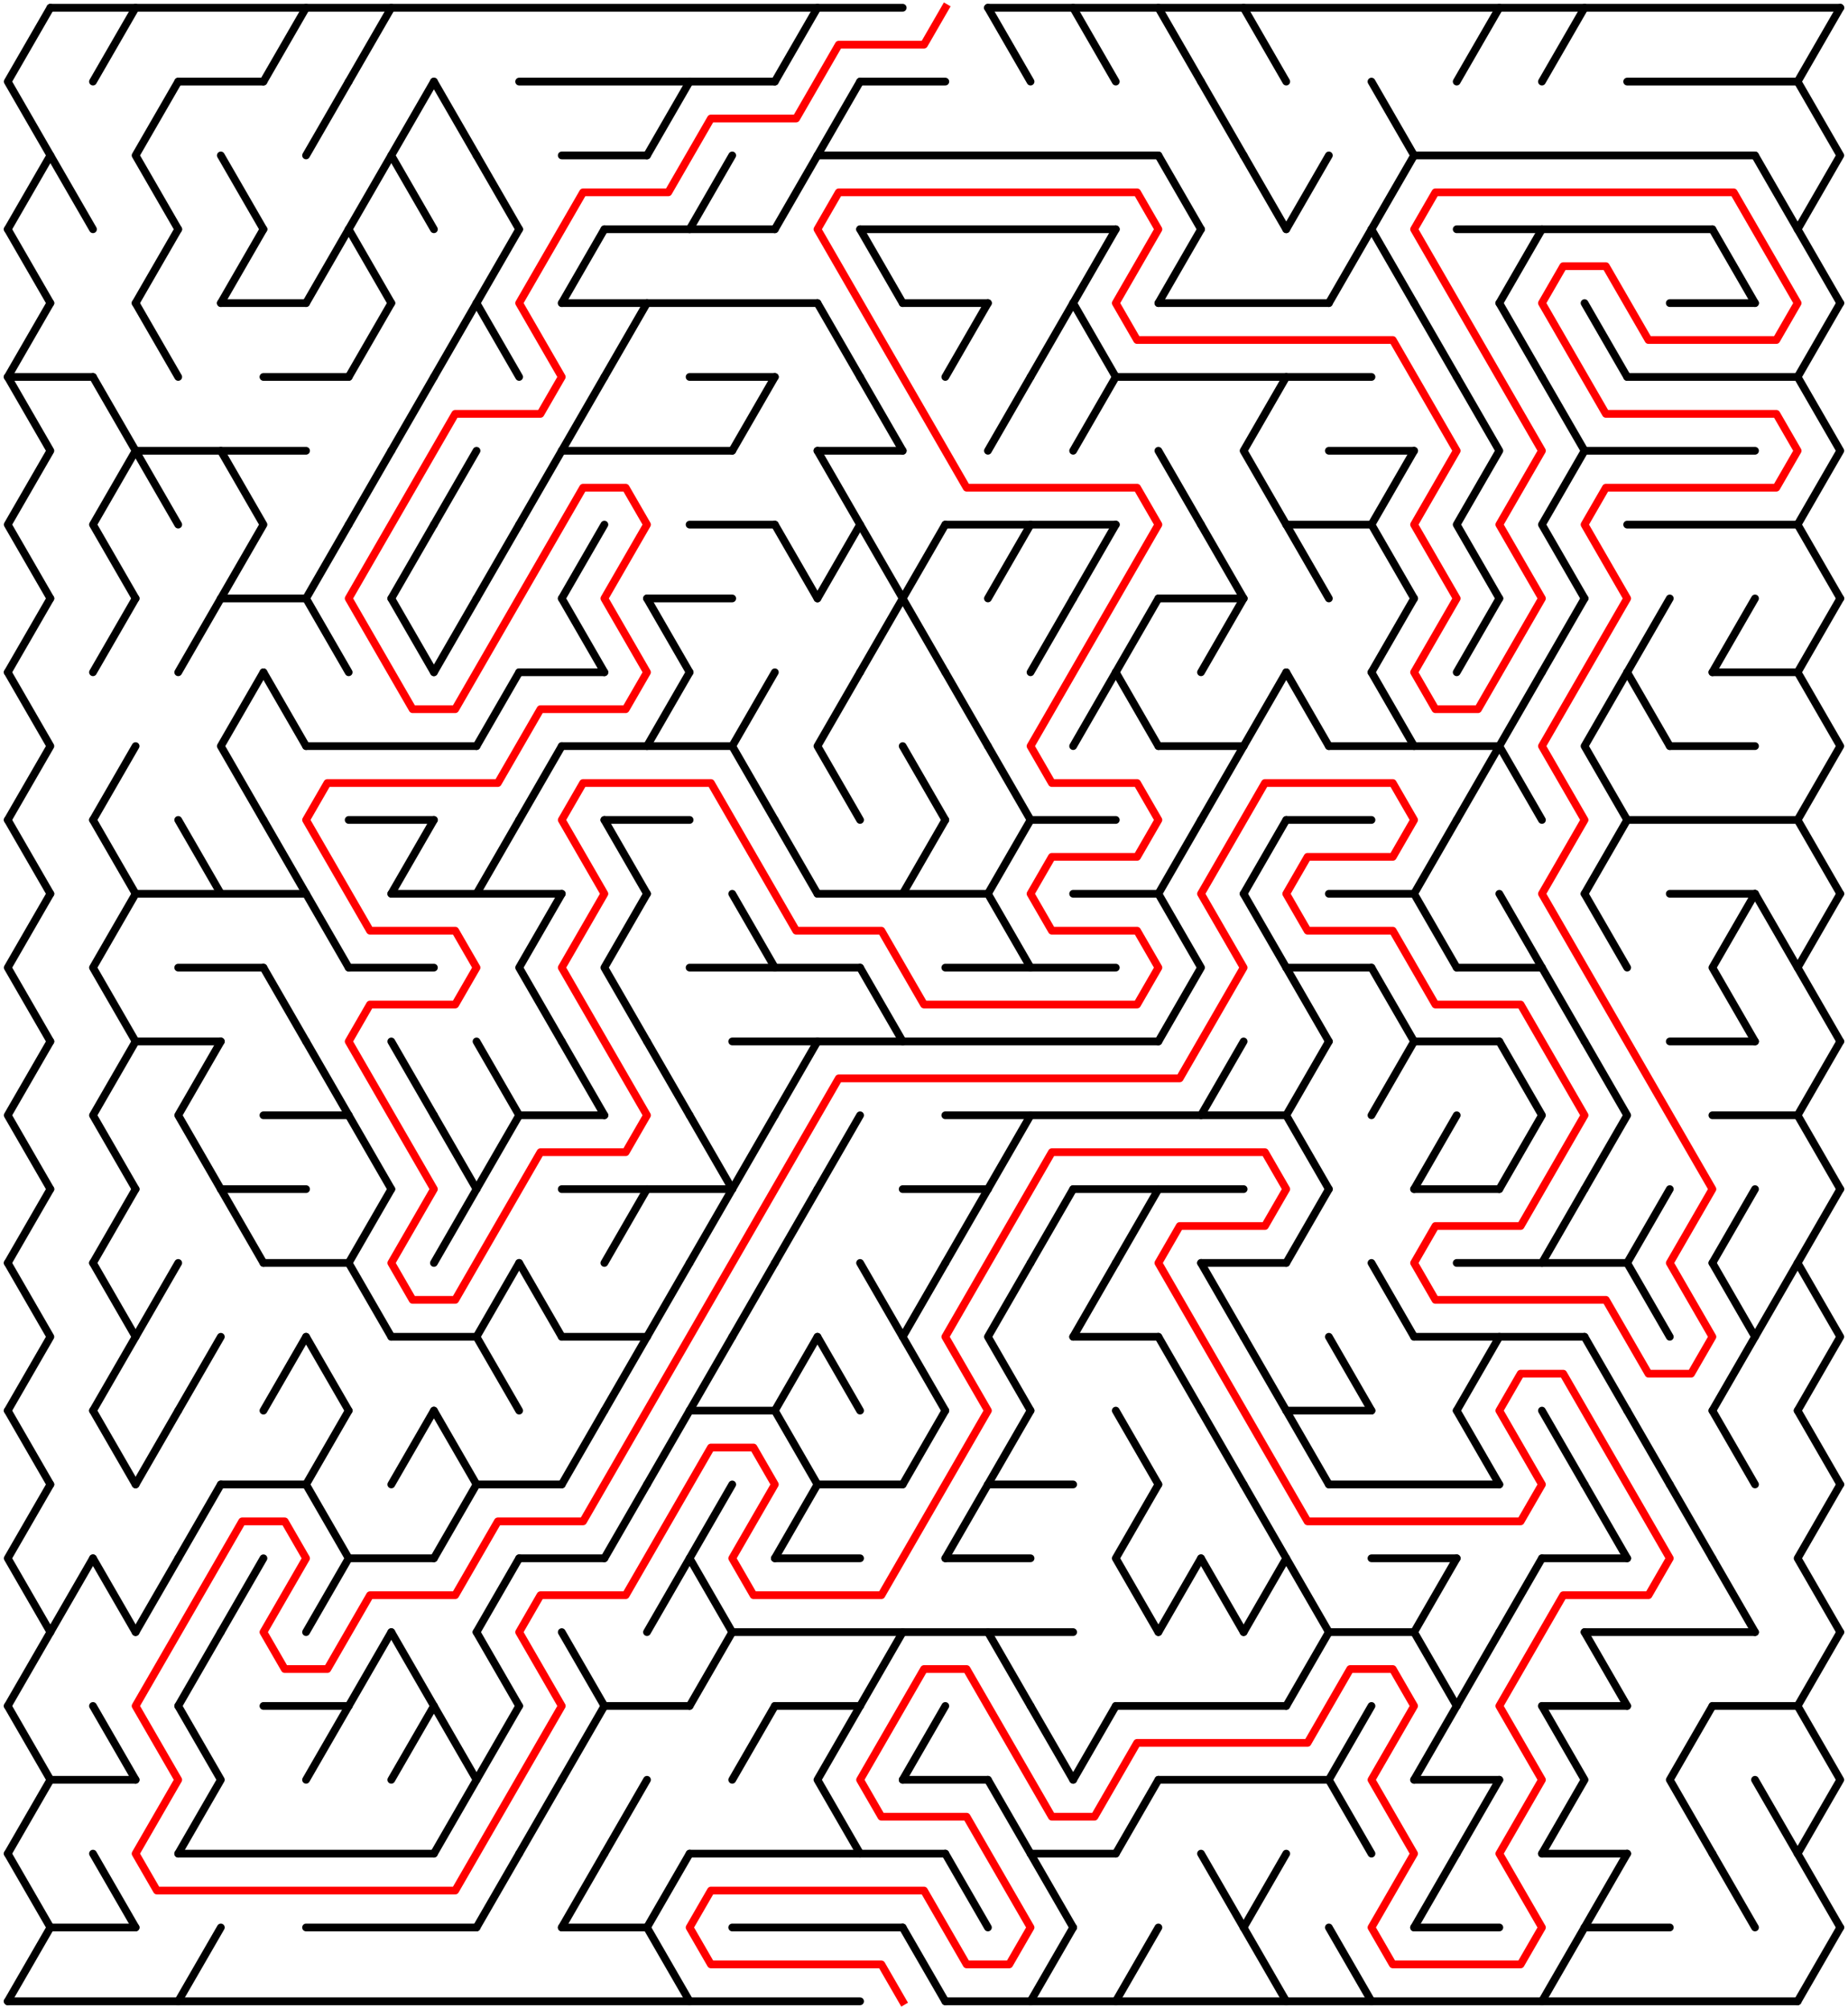 ﻿<?xml version="1.0" encoding="utf-8" standalone="no"?>
<!DOCTYPE svg PUBLIC "-//W3C//DTD SVG 1.1//EN" "http://www.w3.org/Graphics/SVG/1.1/DTD/svg11.dtd">
<svg width="477" height="518.419" version="1.1" xmlns="http://www.w3.org/2000/svg">
  <title>42 by 27 delta maze</title>
  <g fill="none" stroke="#000000" stroke-width="2" stroke-linecap="round" stroke-linejoin="round">
    <line x1="13" y1="2" x2="233" y2="2" />
    <line x1="255" y1="2" x2="475" y2="2" />
    <line x1="46" y1="21.053" x2="68" y2="21.053" />
    <line x1="134" y1="21.053" x2="200" y2="21.053" />
    <line x1="222" y1="21.053" x2="244" y2="21.053" />
    <line x1="420" y1="21.053" x2="464" y2="21.053" />
    <line x1="145" y1="40.105" x2="167" y2="40.105" />
    <line x1="211" y1="40.105" x2="299" y2="40.105" />
    <line x1="365" y1="40.105" x2="453" y2="40.105" />
    <line x1="156" y1="59.158" x2="200" y2="59.158" />
    <line x1="222" y1="59.158" x2="288" y2="59.158" />
    <line x1="376" y1="59.158" x2="442" y2="59.158" />
    <line x1="57" y1="78.21" x2="79" y2="78.21" />
    <line x1="145" y1="78.21" x2="211" y2="78.21" />
    <line x1="233" y1="78.21" x2="255" y2="78.21" />
    <line x1="299" y1="78.21" x2="343" y2="78.21" />
    <line x1="431" y1="78.21" x2="453" y2="78.21" />
    <line x1="2" y1="97.263" x2="24" y2="97.263" />
    <line x1="68" y1="97.263" x2="90" y2="97.263" />
    <line x1="178" y1="97.263" x2="200" y2="97.263" />
    <line x1="288" y1="97.263" x2="354" y2="97.263" />
    <line x1="420" y1="97.263" x2="464" y2="97.263" />
    <line x1="35" y1="116.315" x2="79" y2="116.315" />
    <line x1="145" y1="116.315" x2="189" y2="116.315" />
    <line x1="211" y1="116.315" x2="233" y2="116.315" />
    <line x1="343" y1="116.315" x2="365" y2="116.315" />
    <line x1="409" y1="116.315" x2="453" y2="116.315" />
    <line x1="178" y1="135.368" x2="200" y2="135.368" />
    <line x1="244" y1="135.368" x2="288" y2="135.368" />
    <line x1="332" y1="135.368" x2="354" y2="135.368" />
    <line x1="420" y1="135.368" x2="464" y2="135.368" />
    <line x1="57" y1="154.42" x2="79" y2="154.42" />
    <line x1="167" y1="154.42" x2="189" y2="154.42" />
    <line x1="299" y1="154.42" x2="321" y2="154.42" />
    <line x1="134" y1="173.473" x2="156" y2="173.473" />
    <line x1="442" y1="173.473" x2="464" y2="173.473" />
    <line x1="79" y1="192.526" x2="123" y2="192.526" />
    <line x1="145" y1="192.526" x2="189" y2="192.526" />
    <line x1="299" y1="192.526" x2="321" y2="192.526" />
    <line x1="343" y1="192.526" x2="387" y2="192.526" />
    <line x1="431" y1="192.526" x2="453" y2="192.526" />
    <line x1="90" y1="211.578" x2="112" y2="211.578" />
    <line x1="156" y1="211.578" x2="178" y2="211.578" />
    <line x1="266" y1="211.578" x2="288" y2="211.578" />
    <line x1="332" y1="211.578" x2="354" y2="211.578" />
    <line x1="420" y1="211.578" x2="464" y2="211.578" />
    <line x1="35" y1="230.631" x2="79" y2="230.631" />
    <line x1="101" y1="230.631" x2="145" y2="230.631" />
    <line x1="211" y1="230.631" x2="255" y2="230.631" />
    <line x1="277" y1="230.631" x2="299" y2="230.631" />
    <line x1="343" y1="230.631" x2="365" y2="230.631" />
    <line x1="431" y1="230.631" x2="453" y2="230.631" />
    <line x1="46" y1="249.683" x2="68" y2="249.683" />
    <line x1="90" y1="249.683" x2="112" y2="249.683" />
    <line x1="178" y1="249.683" x2="222" y2="249.683" />
    <line x1="244" y1="249.683" x2="288" y2="249.683" />
    <line x1="332" y1="249.683" x2="354" y2="249.683" />
    <line x1="376" y1="249.683" x2="398" y2="249.683" />
    <line x1="35" y1="268.736" x2="57" y2="268.736" />
    <line x1="189" y1="268.736" x2="299" y2="268.736" />
    <line x1="365" y1="268.736" x2="387" y2="268.736" />
    <line x1="431" y1="268.736" x2="453" y2="268.736" />
    <line x1="68" y1="287.788" x2="90" y2="287.788" />
    <line x1="134" y1="287.788" x2="156" y2="287.788" />
    <line x1="244" y1="287.788" x2="332" y2="287.788" />
    <line x1="442" y1="287.788" x2="464" y2="287.788" />
    <line x1="57" y1="306.841" x2="79" y2="306.841" />
    <line x1="145" y1="306.841" x2="189" y2="306.841" />
    <line x1="233" y1="306.841" x2="255" y2="306.841" />
    <line x1="277" y1="306.841" x2="321" y2="306.841" />
    <line x1="365" y1="306.841" x2="387" y2="306.841" />
    <line x1="68" y1="325.894" x2="90" y2="325.894" />
    <line x1="310" y1="325.894" x2="332" y2="325.894" />
    <line x1="376" y1="325.894" x2="420" y2="325.894" />
    <line x1="101" y1="344.946" x2="123" y2="344.946" />
    <line x1="145" y1="344.946" x2="167" y2="344.946" />
    <line x1="277" y1="344.946" x2="299" y2="344.946" />
    <line x1="365" y1="344.946" x2="409" y2="344.946" />
    <line x1="178" y1="363.999" x2="200" y2="363.999" />
    <line x1="332" y1="363.999" x2="354" y2="363.999" />
    <line x1="57" y1="383.051" x2="79" y2="383.051" />
    <line x1="123" y1="383.051" x2="145" y2="383.051" />
    <line x1="211" y1="383.051" x2="233" y2="383.051" />
    <line x1="255" y1="383.051" x2="277" y2="383.051" />
    <line x1="343" y1="383.051" x2="387" y2="383.051" />
    <line x1="90" y1="402.104" x2="112" y2="402.104" />
    <line x1="134" y1="402.104" x2="156" y2="402.104" />
    <line x1="200" y1="402.104" x2="222" y2="402.104" />
    <line x1="244" y1="402.104" x2="266" y2="402.104" />
    <line x1="354" y1="402.104" x2="376" y2="402.104" />
    <line x1="398" y1="402.104" x2="420" y2="402.104" />
    <line x1="189" y1="421.156" x2="277" y2="421.156" />
    <line x1="343" y1="421.156" x2="365" y2="421.156" />
    <line x1="409" y1="421.156" x2="453" y2="421.156" />
    <line x1="68" y1="440.209" x2="90" y2="440.209" />
    <line x1="156" y1="440.209" x2="178" y2="440.209" />
    <line x1="200" y1="440.209" x2="222" y2="440.209" />
    <line x1="288" y1="440.209" x2="332" y2="440.209" />
    <line x1="398" y1="440.209" x2="420" y2="440.209" />
    <line x1="442" y1="440.209" x2="464" y2="440.209" />
    <line x1="13" y1="459.261" x2="35" y2="459.261" />
    <line x1="233" y1="459.261" x2="255" y2="459.261" />
    <line x1="299" y1="459.261" x2="343" y2="459.261" />
    <line x1="365" y1="459.261" x2="387" y2="459.261" />
    <line x1="46" y1="478.314" x2="112" y2="478.314" />
    <line x1="178" y1="478.314" x2="244" y2="478.314" />
    <line x1="266" y1="478.314" x2="288" y2="478.314" />
    <line x1="398" y1="478.314" x2="420" y2="478.314" />
    <line x1="13" y1="497.367" x2="35" y2="497.367" />
    <line x1="79" y1="497.367" x2="123" y2="497.367" />
    <line x1="145" y1="497.367" x2="167" y2="497.367" />
    <line x1="189" y1="497.367" x2="233" y2="497.367" />
    <line x1="365" y1="497.367" x2="387" y2="497.367" />
    <line x1="409" y1="497.367" x2="431" y2="497.367" />
    <line x1="2" y1="516.419" x2="222" y2="516.419" />
    <line x1="244" y1="516.419" x2="464" y2="516.419" />
    <polyline points="13,2 2,21.053 13,40.105 2,59.158" />
    <line x1="2" y1="59.158" x2="13" y2="78.21" />
    <line x1="13" y1="78.21" x2="2" y2="97.263" />
    <polyline points="2,97.263 13,116.315 2,135.368 13,154.42" />
    <line x1="13" y1="154.42" x2="2" y2="173.473" />
    <polyline points="2,173.473 13,192.526 2,211.578" />
    <line x1="2" y1="211.578" x2="13" y2="230.631" />
    <polyline points="13,230.631 2,249.683 13,268.736" />
    <polyline points="13,268.736 2,287.788 13,306.841" />
    <line x1="13" y1="306.841" x2="2" y2="325.894" />
    <polyline points="2,325.894 13,344.946 2,363.999" />
    <line x1="2" y1="363.999" x2="13" y2="383.051" />
    <polyline points="13,383.051 2,402.104 13,421.156" />
    <line x1="13" y1="421.156" x2="2" y2="440.209" />
    <polyline points="2,440.209 13,459.261 2,478.314" />
    <line x1="2" y1="478.314" x2="13" y2="497.367" />
    <line x1="13" y1="497.367" x2="2" y2="516.419" />
    <line x1="13" y1="40.105" x2="24" y2="59.158" />
    <line x1="24" y1="402.104" x2="13" y2="421.156" />
    <line x1="35" y1="2" x2="24" y2="21.053" />
    <polyline points="24,97.263 35,116.315 24,135.368 35,154.42" />
    <line x1="35" y1="154.42" x2="24" y2="173.473" />
    <line x1="35" y1="192.526" x2="24" y2="211.578" />
    <line x1="24" y1="211.578" x2="35" y2="230.631" />
    <polyline points="35,230.631 24,249.683 35,268.736" />
    <polyline points="35,268.736 24,287.788 35,306.841" />
    <line x1="35" y1="306.841" x2="24" y2="325.894" />
    <polyline points="24,325.894 35,344.946 24,363.999" />
    <line x1="24" y1="363.999" x2="35" y2="383.051" />
    <line x1="24" y1="402.104" x2="35" y2="421.156" />
    <line x1="24" y1="440.209" x2="35" y2="459.261" />
    <line x1="24" y1="478.314" x2="35" y2="497.367" />
    <polyline points="46,21.053 35,40.105 46,59.158" />
    <line x1="46" y1="59.158" x2="35" y2="78.21" />
    <line x1="35" y1="78.21" x2="46" y2="97.263" />
    <line x1="35" y1="116.315" x2="46" y2="135.368" />
    <line x1="46" y1="325.894" x2="35" y2="344.946" />
    <line x1="46" y1="363.999" x2="35" y2="383.051" />
    <line x1="46" y1="402.104" x2="35" y2="421.156" />
    <line x1="57" y1="154.42" x2="46" y2="173.473" />
    <line x1="46" y1="211.578" x2="57" y2="230.631" />
    <polyline points="57,268.736 46,287.788 57,306.841" />
    <line x1="57" y1="344.946" x2="46" y2="363.999" />
    <line x1="57" y1="383.051" x2="46" y2="402.104" />
    <line x1="57" y1="421.156" x2="46" y2="440.209" />
    <polyline points="46,440.209 57,459.261 46,478.314" />
    <line x1="57" y1="497.367" x2="46" y2="516.419" />
    <line x1="57" y1="40.105" x2="68" y2="59.158" />
    <line x1="68" y1="59.158" x2="57" y2="78.21" />
    <polyline points="57,116.315 68,135.368 57,154.42" />
    <polyline points="68,173.473 57,192.526 68,211.578" />
    <line x1="57" y1="306.841" x2="68" y2="325.894" />
    <line x1="68" y1="402.104" x2="57" y2="421.156" />
    <line x1="79" y1="2" x2="68" y2="21.053" />
    <line x1="68" y1="173.473" x2="79" y2="192.526" />
    <line x1="68" y1="211.578" x2="79" y2="230.631" />
    <line x1="68" y1="249.683" x2="79" y2="268.736" />
    <line x1="79" y1="344.946" x2="68" y2="363.999" />
    <line x1="90" y1="21.053" x2="79" y2="40.105" />
    <line x1="90" y1="59.158" x2="79" y2="78.21" />
    <line x1="90" y1="135.368" x2="79" y2="154.42" />
    <line x1="79" y1="154.42" x2="90" y2="173.473" />
    <line x1="79" y1="230.631" x2="90" y2="249.683" />
    <line x1="79" y1="268.736" x2="90" y2="287.788" />
    <line x1="79" y1="344.946" x2="90" y2="363.999" />
    <line x1="90" y1="363.999" x2="79" y2="383.051" />
    <polyline points="79,383.051 90,402.104 79,421.156" />
    <line x1="90" y1="440.209" x2="79" y2="459.261" />
    <line x1="101" y1="2" x2="90" y2="21.053" />
    <line x1="101" y1="40.105" x2="90" y2="59.158" />
    <line x1="90" y1="59.158" x2="101" y2="78.21" />
    <line x1="101" y1="78.21" x2="90" y2="97.263" />
    <line x1="101" y1="116.315" x2="90" y2="135.368" />
    <line x1="90" y1="287.788" x2="101" y2="306.841" />
    <line x1="101" y1="306.841" x2="90" y2="325.894" />
    <line x1="90" y1="325.894" x2="101" y2="344.946" />
    <line x1="101" y1="421.156" x2="90" y2="440.209" />
    <polyline points="112,21.053 101,40.105 112,59.158" />
    <line x1="112" y1="97.263" x2="101" y2="116.315" />
    <line x1="112" y1="135.368" x2="101" y2="154.42" />
    <line x1="101" y1="154.42" x2="112" y2="173.473" />
    <line x1="112" y1="211.578" x2="101" y2="230.631" />
    <line x1="101" y1="268.736" x2="112" y2="287.788" />
    <line x1="112" y1="363.999" x2="101" y2="383.051" />
    <line x1="101" y1="421.156" x2="112" y2="440.209" />
    <line x1="112" y1="440.209" x2="101" y2="459.261" />
    <line x1="112" y1="21.053" x2="123" y2="40.105" />
    <line x1="123" y1="78.21" x2="112" y2="97.263" />
    <line x1="123" y1="116.315" x2="112" y2="135.368" />
    <line x1="123" y1="154.42" x2="112" y2="173.473" />
    <line x1="112" y1="287.788" x2="123" y2="306.841" />
    <line x1="123" y1="306.841" x2="112" y2="325.894" />
    <line x1="112" y1="363.999" x2="123" y2="383.051" />
    <line x1="123" y1="383.051" x2="112" y2="402.104" />
    <polyline points="112,440.209 123,459.261 112,478.314" />
    <line x1="123" y1="40.105" x2="134" y2="59.158" />
    <line x1="134" y1="59.158" x2="123" y2="78.21" />
    <line x1="123" y1="78.21" x2="134" y2="97.263" />
    <line x1="134" y1="135.368" x2="123" y2="154.42" />
    <line x1="134" y1="173.473" x2="123" y2="192.526" />
    <line x1="134" y1="211.578" x2="123" y2="230.631" />
    <polyline points="123,268.736 134,287.788 123,306.841" />
    <polyline points="134,325.894 123,344.946 134,363.999" />
    <line x1="134" y1="402.104" x2="123" y2="421.156" />
    <line x1="123" y1="421.156" x2="134" y2="440.209" />
    <line x1="134" y1="440.209" x2="123" y2="459.261" />
    <line x1="134" y1="478.314" x2="123" y2="497.367" />
    <line x1="145" y1="116.315" x2="134" y2="135.368" />
    <line x1="145" y1="192.526" x2="134" y2="211.578" />
    <polyline points="145,230.631 134,249.683 145,268.736" />
    <line x1="134" y1="325.894" x2="145" y2="344.946" />
    <line x1="145" y1="459.261" x2="134" y2="478.314" />
    <line x1="156" y1="59.158" x2="145" y2="78.21" />
    <line x1="156" y1="97.263" x2="145" y2="116.315" />
    <line x1="156" y1="135.368" x2="145" y2="154.42" />
    <line x1="145" y1="154.42" x2="156" y2="173.473" />
    <line x1="145" y1="268.736" x2="156" y2="287.788" />
    <line x1="156" y1="363.999" x2="145" y2="383.051" />
    <line x1="145" y1="421.156" x2="156" y2="440.209" />
    <line x1="156" y1="440.209" x2="145" y2="459.261" />
    <line x1="156" y1="478.314" x2="145" y2="497.367" />
    <line x1="167" y1="78.21" x2="156" y2="97.263" />
    <line x1="156" y1="211.578" x2="167" y2="230.631" />
    <polyline points="167,230.631 156,249.683 167,268.736" />
    <line x1="167" y1="306.841" x2="156" y2="325.894" />
    <line x1="167" y1="344.946" x2="156" y2="363.999" />
    <line x1="167" y1="383.051" x2="156" y2="402.104" />
    <line x1="167" y1="459.261" x2="156" y2="478.314" />
    <line x1="178" y1="21.053" x2="167" y2="40.105" />
    <line x1="167" y1="154.42" x2="178" y2="173.473" />
    <line x1="178" y1="173.473" x2="167" y2="192.526" />
    <line x1="167" y1="268.736" x2="178" y2="287.788" />
    <line x1="178" y1="325.894" x2="167" y2="344.946" />
    <line x1="178" y1="363.999" x2="167" y2="383.051" />
    <line x1="178" y1="402.104" x2="167" y2="421.156" />
    <line x1="178" y1="478.314" x2="167" y2="497.367" />
    <line x1="167" y1="497.367" x2="178" y2="516.419" />
    <line x1="189" y1="40.105" x2="178" y2="59.158" />
    <line x1="178" y1="287.788" x2="189" y2="306.841" />
    <line x1="189" y1="306.841" x2="178" y2="325.894" />
    <line x1="189" y1="344.946" x2="178" y2="363.999" />
    <polyline points="189,383.051 178,402.104 189,421.156" />
    <line x1="189" y1="421.156" x2="178" y2="440.209" />
    <line x1="200" y1="97.263" x2="189" y2="116.315" />
    <polyline points="200,173.473 189,192.526 200,211.578" />
    <line x1="189" y1="230.631" x2="200" y2="249.683" />
    <line x1="200" y1="287.788" x2="189" y2="306.841" />
    <line x1="200" y1="325.894" x2="189" y2="344.946" />
    <line x1="200" y1="440.209" x2="189" y2="459.261" />
    <line x1="211" y1="2" x2="200" y2="21.053" />
    <line x1="211" y1="40.105" x2="200" y2="59.158" />
    <line x1="200" y1="135.368" x2="211" y2="154.42" />
    <line x1="200" y1="211.578" x2="211" y2="230.631" />
    <line x1="211" y1="268.736" x2="200" y2="287.788" />
    <line x1="211" y1="306.841" x2="200" y2="325.894" />
    <line x1="211" y1="344.946" x2="200" y2="363.999" />
    <line x1="200" y1="363.999" x2="211" y2="383.051" />
    <line x1="211" y1="383.051" x2="200" y2="402.104" />
    <line x1="222" y1="21.053" x2="211" y2="40.105" />
    <line x1="211" y1="78.21" x2="222" y2="97.263" />
    <polyline points="211,116.315 222,135.368 211,154.42" />
    <polyline points="222,173.473 211,192.526 222,211.578" />
    <line x1="222" y1="287.788" x2="211" y2="306.841" />
    <line x1="211" y1="344.946" x2="222" y2="363.999" />
    <polyline points="222,440.209 211,459.261 222,478.314" />
    <line x1="222" y1="59.158" x2="233" y2="78.21" />
    <line x1="222" y1="97.263" x2="233" y2="116.315" />
    <line x1="222" y1="135.368" x2="233" y2="154.42" />
    <line x1="233" y1="154.42" x2="222" y2="173.473" />
    <line x1="222" y1="249.683" x2="233" y2="268.736" />
    <line x1="222" y1="325.894" x2="233" y2="344.946" />
    <line x1="233" y1="421.156" x2="222" y2="440.209" />
    <line x1="244" y1="135.368" x2="233" y2="154.42" />
    <line x1="233" y1="154.42" x2="244" y2="173.473" />
    <line x1="233" y1="192.526" x2="244" y2="211.578" />
    <line x1="244" y1="211.578" x2="233" y2="230.631" />
    <polyline points="244,325.894 233,344.946 244,363.999" />
    <line x1="244" y1="363.999" x2="233" y2="383.051" />
    <line x1="244" y1="440.209" x2="233" y2="459.261" />
    <line x1="233" y1="497.367" x2="244" y2="516.419" />
    <line x1="255" y1="78.21" x2="244" y2="97.263" />
    <line x1="244" y1="173.473" x2="255" y2="192.526" />
    <line x1="255" y1="306.841" x2="244" y2="325.894" />
    <line x1="255" y1="383.051" x2="244" y2="402.104" />
    <line x1="244" y1="478.314" x2="255" y2="497.367" />
    <line x1="255" y1="2" x2="266" y2="21.053" />
    <line x1="266" y1="97.263" x2="255" y2="116.315" />
    <line x1="266" y1="135.368" x2="255" y2="154.42" />
    <line x1="255" y1="192.526" x2="266" y2="211.578" />
    <line x1="266" y1="211.578" x2="255" y2="230.631" />
    <line x1="255" y1="230.631" x2="266" y2="249.683" />
    <line x1="266" y1="287.788" x2="255" y2="306.841" />
    <polyline points="266,325.894 255,344.946 266,363.999" />
    <line x1="266" y1="363.999" x2="255" y2="383.051" />
    <line x1="255" y1="421.156" x2="266" y2="440.209" />
    <line x1="255" y1="459.261" x2="266" y2="478.314" />
    <line x1="277" y1="78.21" x2="266" y2="97.263" />
    <line x1="277" y1="154.42" x2="266" y2="173.473" />
    <line x1="277" y1="306.841" x2="266" y2="325.894" />
    <line x1="266" y1="440.209" x2="277" y2="459.261" />
    <line x1="266" y1="478.314" x2="277" y2="497.367" />
    <line x1="277" y1="497.367" x2="266" y2="516.419" />
    <line x1="277" y1="2" x2="288" y2="21.053" />
    <line x1="288" y1="59.158" x2="277" y2="78.21" />
    <line x1="277" y1="78.21" x2="288" y2="97.263" />
    <line x1="288" y1="97.263" x2="277" y2="116.315" />
    <line x1="288" y1="135.368" x2="277" y2="154.42" />
    <line x1="288" y1="173.473" x2="277" y2="192.526" />
    <line x1="288" y1="325.894" x2="277" y2="344.946" />
    <line x1="288" y1="440.209" x2="277" y2="459.261" />
    <line x1="299" y1="154.42" x2="288" y2="173.473" />
    <line x1="288" y1="173.473" x2="299" y2="192.526" />
    <line x1="299" y1="306.841" x2="288" y2="325.894" />
    <line x1="288" y1="363.999" x2="299" y2="383.051" />
    <polyline points="299,383.051 288,402.104 299,421.156" />
    <line x1="299" y1="459.261" x2="288" y2="478.314" />
    <line x1="299" y1="497.367" x2="288" y2="516.419" />
    <line x1="299" y1="2" x2="310" y2="21.053" />
    <line x1="299" y1="40.105" x2="310" y2="59.158" />
    <line x1="310" y1="59.158" x2="299" y2="78.21" />
    <line x1="299" y1="116.315" x2="310" y2="135.368" />
    <line x1="310" y1="211.578" x2="299" y2="230.631" />
    <polyline points="299,230.631 310,249.683 299,268.736" />
    <line x1="299" y1="344.946" x2="310" y2="363.999" />
    <line x1="310" y1="402.104" x2="299" y2="421.156" />
    <line x1="310" y1="21.053" x2="321" y2="40.105" />
    <line x1="310" y1="135.368" x2="321" y2="154.42" />
    <line x1="321" y1="154.42" x2="310" y2="173.473" />
    <line x1="321" y1="192.526" x2="310" y2="211.578" />
    <line x1="321" y1="268.736" x2="310" y2="287.788" />
    <line x1="310" y1="325.894" x2="321" y2="344.946" />
    <line x1="310" y1="363.999" x2="321" y2="383.051" />
    <line x1="310" y1="402.104" x2="321" y2="421.156" />
    <line x1="310" y1="478.314" x2="321" y2="497.367" />
    <line x1="321" y1="2" x2="332" y2="21.053" />
    <line x1="321" y1="40.105" x2="332" y2="59.158" />
    <polyline points="332,97.263 321,116.315 332,135.368" />
    <line x1="332" y1="173.473" x2="321" y2="192.526" />
    <line x1="332" y1="211.578" x2="321" y2="230.631" />
    <line x1="321" y1="230.631" x2="332" y2="249.683" />
    <line x1="321" y1="344.946" x2="332" y2="363.999" />
    <polyline points="321,383.051 332,402.104 321,421.156" />
    <line x1="332" y1="478.314" x2="321" y2="497.367" />
    <line x1="321" y1="497.367" x2="332" y2="516.419" />
    <line x1="343" y1="40.105" x2="332" y2="59.158" />
    <line x1="332" y1="135.368" x2="343" y2="154.42" />
    <line x1="332" y1="173.473" x2="343" y2="192.526" />
    <line x1="332" y1="249.683" x2="343" y2="268.736" />
    <polyline points="343,268.736 332,287.788 343,306.841" />
    <line x1="343" y1="306.841" x2="332" y2="325.894" />
    <line x1="332" y1="363.999" x2="343" y2="383.051" />
    <line x1="332" y1="402.104" x2="343" y2="421.156" />
    <line x1="343" y1="421.156" x2="332" y2="440.209" />
    <line x1="354" y1="59.158" x2="343" y2="78.21" />
    <line x1="343" y1="344.946" x2="354" y2="363.999" />
    <polyline points="354,440.209 343,459.261 354,478.314" />
    <line x1="343" y1="497.367" x2="354" y2="516.419" />
    <polyline points="354,21.053 365,40.105 354,59.158" />
    <line x1="354" y1="59.158" x2="365" y2="78.21" />
    <polyline points="365,116.315 354,135.368 365,154.42" />
    <line x1="365" y1="154.42" x2="354" y2="173.473" />
    <line x1="354" y1="173.473" x2="365" y2="192.526" />
    <line x1="354" y1="249.683" x2="365" y2="268.736" />
    <line x1="365" y1="268.736" x2="354" y2="287.788" />
    <line x1="354" y1="325.894" x2="365" y2="344.946" />
    <line x1="365" y1="78.21" x2="376" y2="97.263" />
    <line x1="376" y1="211.578" x2="365" y2="230.631" />
    <line x1="365" y1="230.631" x2="376" y2="249.683" />
    <line x1="376" y1="287.788" x2="365" y2="306.841" />
    <line x1="376" y1="402.104" x2="365" y2="421.156" />
    <line x1="365" y1="421.156" x2="376" y2="440.209" />
    <line x1="376" y1="440.209" x2="365" y2="459.261" />
    <line x1="376" y1="478.314" x2="365" y2="497.367" />
    <line x1="387" y1="2" x2="376" y2="21.053" />
    <polyline points="376,97.263 387,116.315 376,135.368 387,154.42" />
    <line x1="387" y1="154.42" x2="376" y2="173.473" />
    <line x1="387" y1="192.526" x2="376" y2="211.578" />
    <line x1="387" y1="344.946" x2="376" y2="363.999" />
    <line x1="376" y1="363.999" x2="387" y2="383.051" />
    <line x1="387" y1="421.156" x2="376" y2="440.209" />
    <line x1="387" y1="459.261" x2="376" y2="478.314" />
    <line x1="398" y1="59.158" x2="387" y2="78.21" />
    <line x1="387" y1="78.21" x2="398" y2="97.263" />
    <polyline points="398,173.473 387,192.526 398,211.578" />
    <line x1="387" y1="230.631" x2="398" y2="249.683" />
    <polyline points="387,268.736 398,287.788 387,306.841" />
    <line x1="398" y1="402.104" x2="387" y2="421.156" />
    <line x1="409" y1="2" x2="398" y2="21.053" />
    <polyline points="398,97.263 409,116.315 398,135.368 409,154.42" />
    <line x1="409" y1="154.42" x2="398" y2="173.473" />
    <line x1="398" y1="249.683" x2="409" y2="268.736" />
    <line x1="409" y1="306.841" x2="398" y2="325.894" />
    <line x1="398" y1="363.999" x2="409" y2="383.051" />
    <polyline points="398,440.209 409,459.261 398,478.314" />
    <line x1="409" y1="497.367" x2="398" y2="516.419" />
    <line x1="409" y1="78.21" x2="420" y2="97.263" />
    <polyline points="420,173.473 409,192.526 420,211.578" />
    <line x1="420" y1="211.578" x2="409" y2="230.631" />
    <line x1="409" y1="230.631" x2="420" y2="249.683" />
    <polyline points="409,268.736 420,287.788 409,306.841" />
    <line x1="409" y1="344.946" x2="420" y2="363.999" />
    <line x1="409" y1="383.051" x2="420" y2="402.104" />
    <line x1="409" y1="421.156" x2="420" y2="440.209" />
    <line x1="420" y1="478.314" x2="409" y2="497.367" />
    <line x1="431" y1="154.42" x2="420" y2="173.473" />
    <line x1="420" y1="173.473" x2="431" y2="192.526" />
    <line x1="431" y1="306.841" x2="420" y2="325.894" />
    <line x1="420" y1="325.894" x2="431" y2="344.946" />
    <line x1="420" y1="363.999" x2="431" y2="383.051" />
    <line x1="431" y1="383.051" x2="442" y2="402.104" />
    <polyline points="442,440.209 431,459.261 442,478.314" />
    <line x1="442" y1="59.158" x2="453" y2="78.21" />
    <line x1="453" y1="154.42" x2="442" y2="173.473" />
    <polyline points="453,230.631 442,249.683 453,268.736" />
    <line x1="453" y1="306.841" x2="442" y2="325.894" />
    <polyline points="442,325.894 453,344.946 442,363.999" />
    <line x1="442" y1="363.999" x2="453" y2="383.051" />
    <line x1="442" y1="402.104" x2="453" y2="421.156" />
    <line x1="442" y1="478.314" x2="453" y2="497.367" />
    <line x1="453" y1="40.105" x2="464" y2="59.158" />
    <line x1="453" y1="230.631" x2="464" y2="249.683" />
    <line x1="464" y1="325.894" x2="453" y2="344.946" />
    <line x1="453" y1="459.261" x2="464" y2="478.314" />
    <polyline points="475,2 464,21.053 475,40.105 464,59.158" />
    <line x1="464" y1="59.158" x2="475" y2="78.21" />
    <line x1="475" y1="78.21" x2="464" y2="97.263" />
    <polyline points="464,97.263 475,116.315 464,135.368 475,154.42" />
    <line x1="475" y1="154.42" x2="464" y2="173.473" />
    <polyline points="464,173.473 475,192.526 464,211.578" />
    <line x1="464" y1="211.578" x2="475" y2="230.631" />
    <polyline points="475,230.631 464,249.683 475,268.736" />
    <polyline points="475,268.736 464,287.788 475,306.841" />
    <line x1="475" y1="306.841" x2="464" y2="325.894" />
    <polyline points="464,325.894 475,344.946 464,363.999" />
    <line x1="464" y1="363.999" x2="475" y2="383.051" />
    <polyline points="475,383.051 464,402.104 475,421.156" />
    <line x1="475" y1="421.156" x2="464" y2="440.209" />
    <polyline points="464,440.209 475,459.261 464,478.314" />
    <line x1="464" y1="478.314" x2="475" y2="497.367" />
    <line x1="475" y1="497.367" x2="464" y2="516.419" />
  </g>
  <polyline fill="none" stroke="#ff0000" stroke-width="2" stroke-linecap="square" stroke-linejoin="round" points="244,2 238.5,11.526 216.5,11.526 205.5,30.579 183.5,30.579 172.5,49.631 150.5,49.631 134,78.21 145,97.263 139.5,106.789 117.5,106.789 90,154.42 106.5,182.999 117.5,182.999 150.5,125.842 161.5,125.842 167,135.368 156,154.42 167,173.473 161.5,182.999 139.5,182.999 128.5,202.052 84.5,202.052 79,211.578 95.5,240.157 117.5,240.157 123,249.683 117.5,259.21 95.5,259.21 90,268.736 112,306.841 101,325.894 106.5,335.42 117.5,335.42 139.5,297.315 161.5,297.315 167,287.788 145,249.683 156,230.631 145,211.578 150.5,202.052 183.5,202.052 205.5,240.157 227.5,240.157 238.5,259.21 293.5,259.21 299,249.683 293.5,240.157 271.5,240.157 266,230.631 271.5,221.104 293.5,221.104 299,211.578 293.5,202.052 271.5,202.052 266,192.526 299,135.368 293.5,125.842 249.5,125.842 211,59.158 216.5,49.631 293.5,49.631 299,59.158 288,78.21 293.5,87.737 359.5,87.737 376,116.315 365,135.368 376,154.42 365,173.473 370.5,182.999 381.5,182.999 398,154.42 387,135.368 398,116.315 365,59.158 370.5,49.631 447.5,49.631 464,78.21 458.5,87.737 425.5,87.737 414.5,68.684 403.5,68.684 398,78.21 414.5,106.789 458.5,106.789 464,116.315 458.5,125.842 414.5,125.842 409,135.368 420,154.42 398,192.526 409,211.578 398,230.631 442,306.841 431,325.894 442,344.946 436.5,354.472 425.5,354.472 414.5,335.42 370.5,335.42 365,325.894 370.5,316.367 392.5,316.367 409,287.788 392.5,259.21 370.5,259.21 359.5,240.157 337.5,240.157 332,230.631 337.5,221.104 359.5,221.104 365,211.578 359.5,202.052 326.5,202.052 310,230.631 321,249.683 304.5,278.262 216.5,278.262 150.5,392.577 128.5,392.577 117.5,411.63 95.5,411.63 84.5,430.683 73.5,430.683 68,421.156 79,402.104 73.5,392.577 62.5,392.577 35,440.209 46,459.261 35,478.314 40.5,487.84 117.5,487.84 145,440.209 134,421.156 139.5,411.63 161.5,411.63 183.5,373.525 194.5,373.525 200,383.051 189,402.104 194.5,411.63 227.5,411.63 255,363.999 244,344.946 271.5,297.315 326.5,297.315 332,306.841 326.5,316.367 304.5,316.367 299,325.894 337.5,392.577 392.5,392.577 398,383.051 387,363.999 392.5,354.472 403.5,354.472 431,402.104 425.5,411.63 403.5,411.63 387,440.209 398,459.261 387,478.314 398,497.367 392.5,506.893 359.5,506.893 354,497.367 365,478.314 354,459.261 365,440.209 359.5,430.683 348.5,430.683 337.5,449.735 293.5,449.735 282.5,468.788 271.5,468.788 249.5,430.683 238.5,430.683 222,459.261 227.5,468.788 249.5,468.788 266,497.367 260.5,506.893 249.5,506.893 238.5,487.84 183.5,487.84 178,497.367 183.5,506.893 227.5,506.893 233,516.419" />
  <type>Rectangular</type>
</svg>